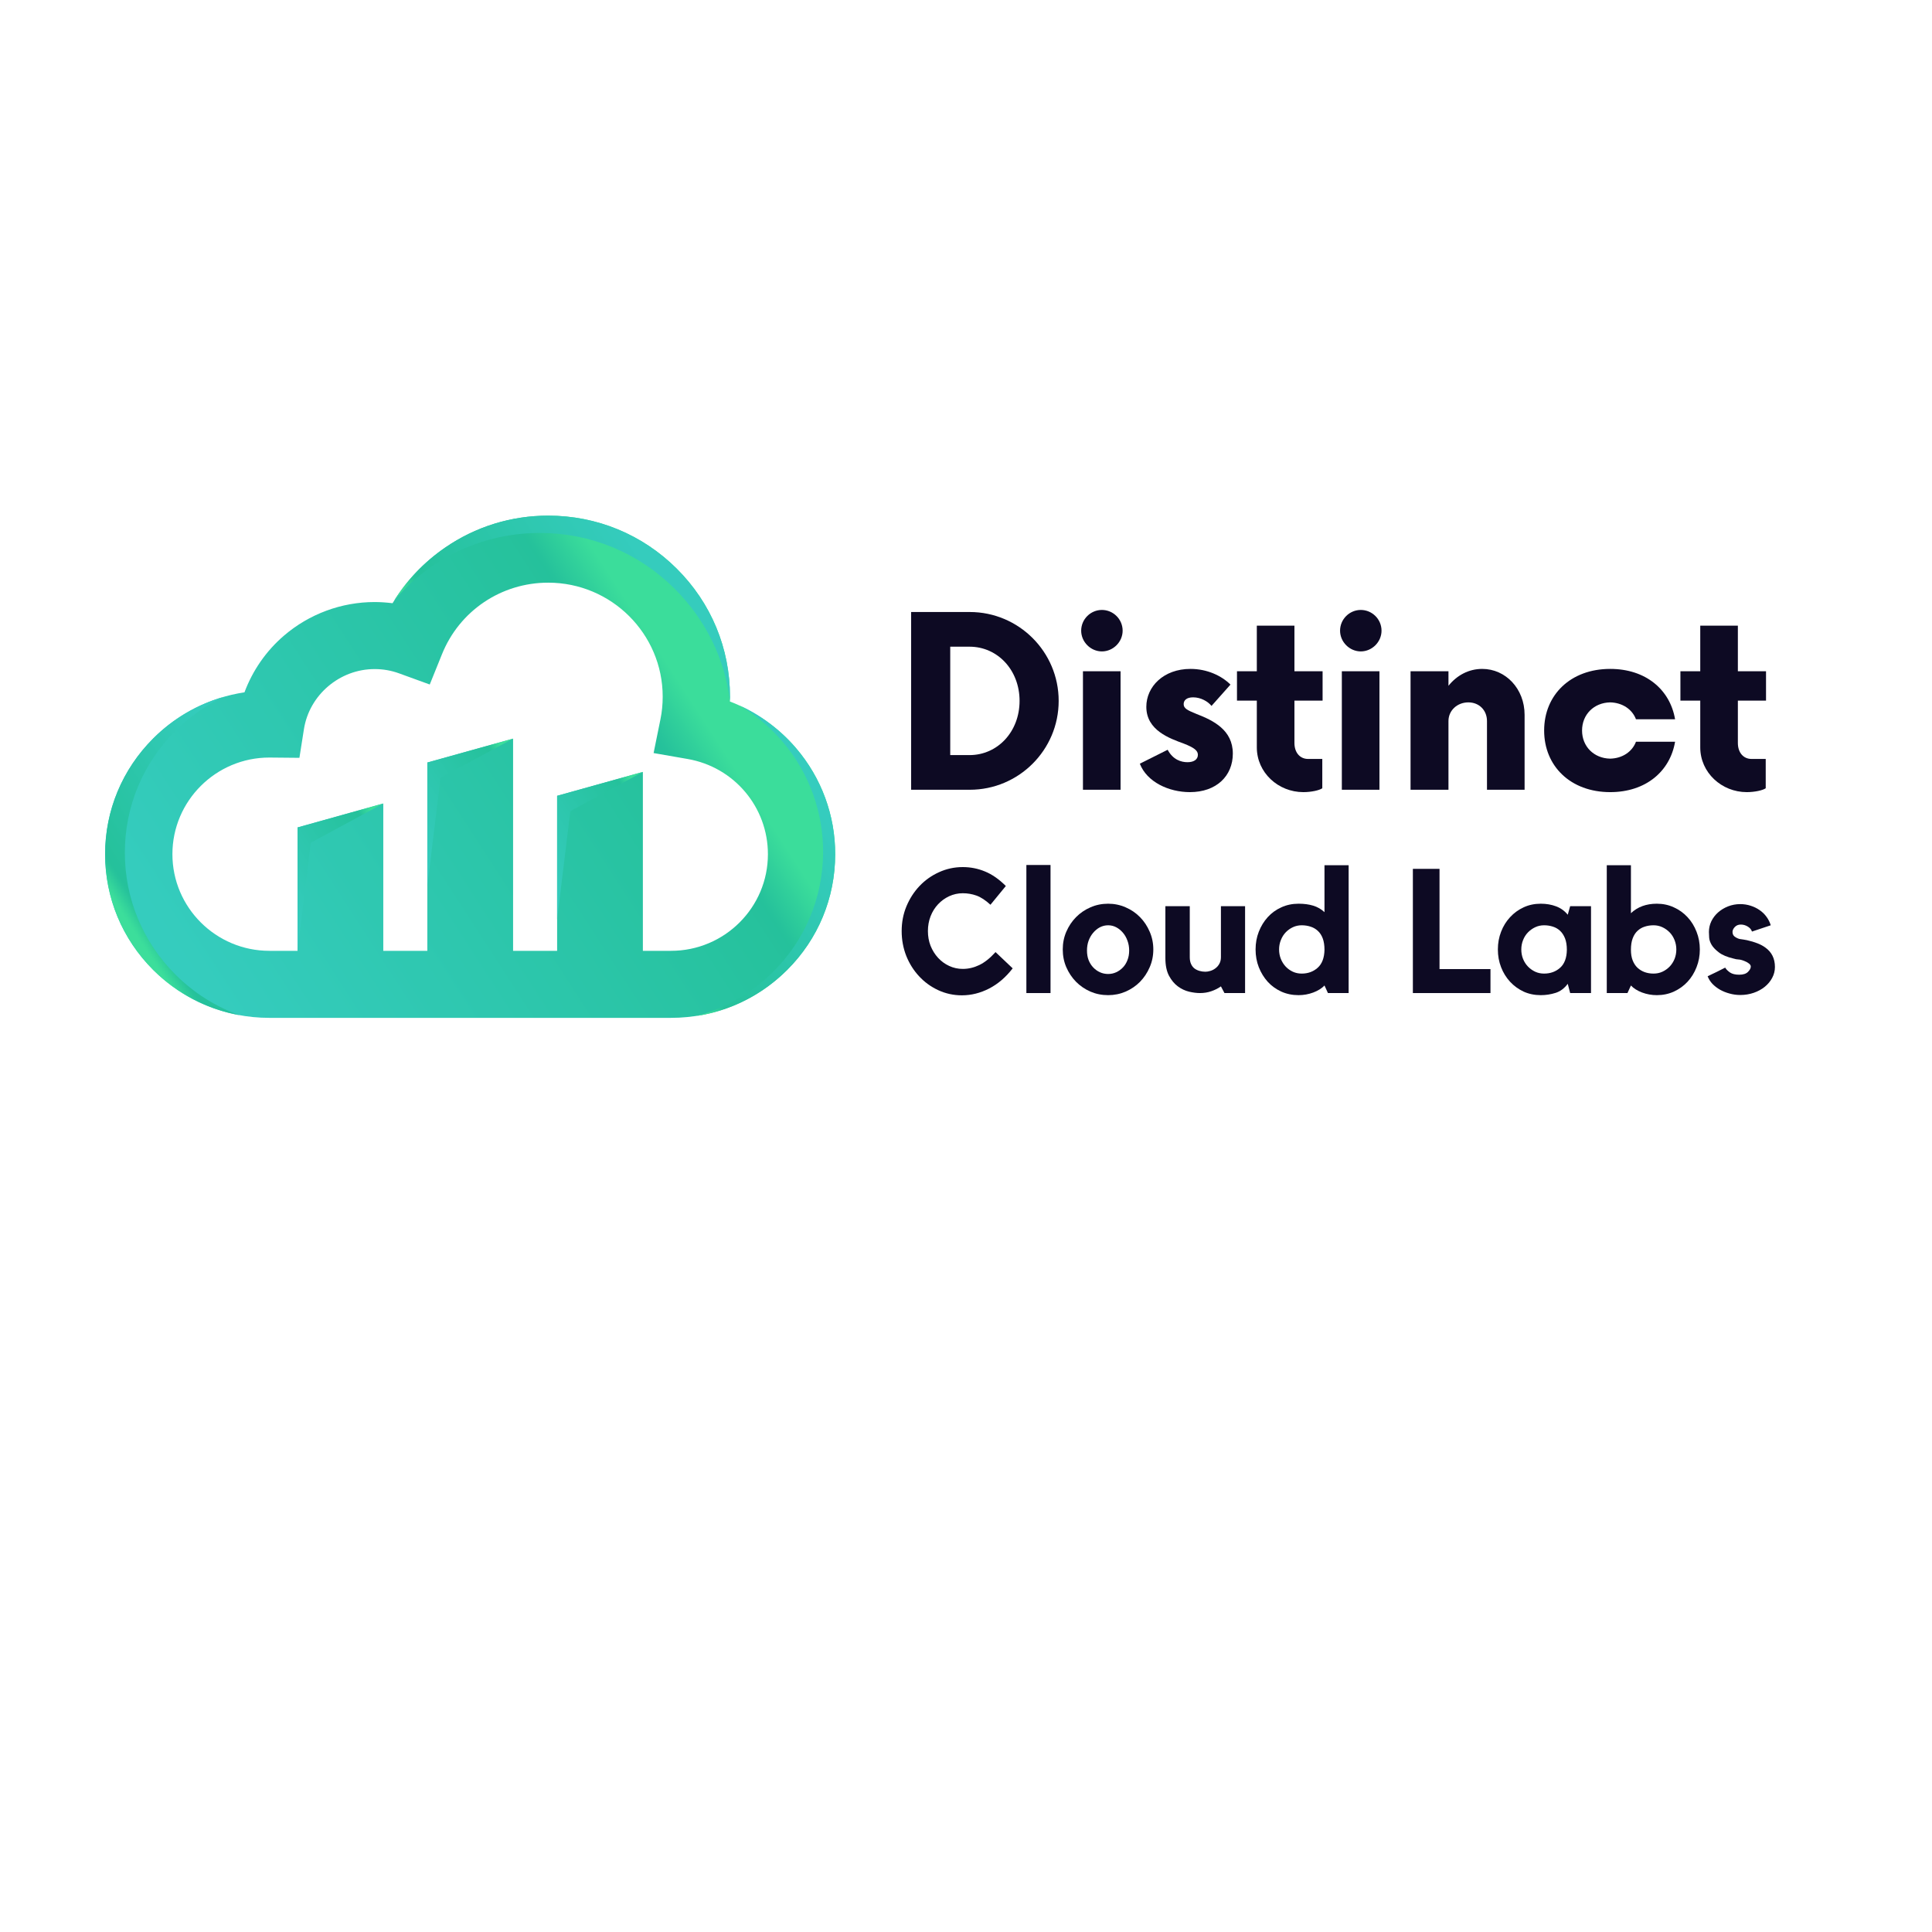 <?xml version="1.0" encoding="UTF-8"?><svg xmlns="http://www.w3.org/2000/svg" xmlns:xlink="http://www.w3.org/1999/xlink" contentScriptType="text/ecmascript" width="375pt" zoomAndPan="magnify" contentStyleType="text/css" viewBox="0 0 375 375" height="375pt" preserveAspectRatio="xMidYMid meet" version="1.2"><defs><g/><clipPath xml:id="clip1" id="clip1"><path d="M 20.391 100.086 L 162.141 100.086 L 162.141 197.586 L 20.391 197.586 Z M 20.391 100.086 "/></clipPath><clipPath xml:id="clip2" id="clip2"><path d="M 154.539 145.246 C 151.062 141.172 146.621 138.055 141.672 136.156 C 141.672 135.84 141.688 135.547 141.688 135.23 C 141.688 125.844 138.02 117.012 131.355 110.379 C 124.695 103.742 115.848 100.086 106.406 100.086 C 99.223 100.086 92.297 102.227 86.406 106.285 C 82.227 109.16 78.766 112.832 76.195 117.082 C 75.059 116.945 73.887 116.855 72.734 116.855 C 66.266 116.855 60.023 119.172 55.125 123.371 C 51.648 126.348 49.023 130.164 47.453 134.379 C 40.773 135.387 34.617 138.473 29.758 143.312 C 23.727 149.34 20.402 157.316 20.402 165.797 C 20.402 174.281 23.727 182.258 29.742 188.266 C 35.773 194.273 43.781 197.566 52.293 197.566 L 130.219 197.566 C 138.734 197.566 146.742 194.258 152.773 188.266 C 158.805 182.258 162.109 174.281 162.109 165.797 C 162.129 158.273 159.434 150.977 154.539 145.246 Z M 130.238 184.555 L 124.781 184.555 L 124.781 149.828 L 108.137 154.477 L 108.137 184.555 L 99.59 184.555 L 99.59 143.367 L 82.945 148.016 L 82.945 184.555 L 74.395 184.555 L 74.395 155.957 L 57.75 160.609 L 57.75 184.555 L 52.293 184.555 C 41.91 184.555 33.465 176.145 33.465 165.797 C 33.465 155.453 41.91 147.039 52.277 147.039 L 58.117 147.094 L 58.992 141.535 C 60.039 134.883 65.934 129.867 72.715 129.867 C 74.359 129.867 75.949 130.145 77.473 130.703 L 83.414 132.863 L 85.777 127.012 C 89.168 118.562 97.281 113.094 106.406 113.094 C 118.664 113.094 128.629 123.023 128.629 135.23 C 128.629 136.711 128.488 138.191 128.191 139.621 L 126.863 146.168 L 133.473 147.32 C 142.492 148.887 149.051 156.656 149.051 165.797 C 149.066 176.145 140.621 184.555 130.238 184.555 Z M 130.238 184.555 "/></clipPath><linearGradient x1="31.67" gradientTransform="matrix(0.175,0,0,0.174,20.404,100.084)" xmlns:xlink="http://www.w3.org/1999/xlink" y1="608.894" x2="859.499" gradientUnits="userSpaceOnUse" y2="75.957" xlink:type="simple" xlink:actuate="onLoad" id="linear0" xlink:show="other" xml:id="linear0"><stop style="stop-color:rgb(20.799%,79.999%,74.5%);stop-opacity:1;" offset="0"/><stop style="stop-color:rgb(20.799%,79.999%,74.5%);stop-opacity:1;" offset="0.062"/><stop style="stop-color:rgb(20.799%,79.999%,74.5%);stop-opacity:1;" offset="0.094"/><stop style="stop-color:rgb(20.758%,79.97%,74.409%);stop-opacity:1;" offset="0.109"/><stop style="stop-color:rgb(20.633%,79.886%,74.138%);stop-opacity:1;" offset="0.125"/><stop style="stop-color:rgb(20.467%,79.773%,73.776%);stop-opacity:1;" offset="0.141"/><stop style="stop-color:rgb(20.3%,79.659%,73.415%);stop-opacity:1;" offset="0.156"/><stop style="stop-color:rgb(20.134%,79.546%,73.055%);stop-opacity:1;" offset="0.172"/><stop style="stop-color:rgb(19.968%,79.433%,72.693%);stop-opacity:1;" offset="0.188"/><stop style="stop-color:rgb(19.801%,79.318%,72.331%);stop-opacity:1;" offset="0.203"/><stop style="stop-color:rgb(19.637%,79.205%,71.97%);stop-opacity:1;" offset="0.219"/><stop style="stop-color:rgb(19.47%,79.092%,71.609%);stop-opacity:1;" offset="0.234"/><stop style="stop-color:rgb(19.304%,78.978%,71.248%);stop-opacity:1;" offset="0.25"/><stop style="stop-color:rgb(19.138%,78.865%,70.886%);stop-opacity:1;" offset="0.266"/><stop style="stop-color:rgb(18.971%,78.752%,70.525%);stop-opacity:1;" offset="0.281"/><stop style="stop-color:rgb(18.805%,78.638%,70.163%);stop-opacity:1;" offset="0.297"/><stop style="stop-color:rgb(18.639%,78.525%,69.803%);stop-opacity:1;" offset="0.308"/><stop style="stop-color:rgb(18.556%,78.468%,69.623%);stop-opacity:1;" offset="0.312"/><stop style="stop-color:rgb(18.472%,78.412%,69.441%);stop-opacity:1;" offset="0.328"/><stop style="stop-color:rgb(18.306%,78.299%,69.08%);stop-opacity:1;" offset="0.344"/><stop style="stop-color:rgb(18.141%,78.185%,68.718%);stop-opacity:1;" offset="0.359"/><stop style="stop-color:rgb(17.975%,78.072%,68.358%);stop-opacity:1;" offset="0.375"/><stop style="stop-color:rgb(17.809%,77.959%,67.996%);stop-opacity:1;" offset="0.391"/><stop style="stop-color:rgb(17.642%,77.844%,67.635%);stop-opacity:1;" offset="0.406"/><stop style="stop-color:rgb(17.476%,77.731%,67.273%);stop-opacity:1;" offset="0.422"/><stop style="stop-color:rgb(17.31%,77.618%,66.913%);stop-opacity:1;" offset="0.438"/><stop style="stop-color:rgb(17.143%,77.504%,66.551%);stop-opacity:1;" offset="0.453"/><stop style="stop-color:rgb(16.977%,77.391%,66.19%);stop-opacity:1;" offset="0.469"/><stop style="stop-color:rgb(16.812%,77.278%,65.828%);stop-opacity:1;" offset="0.484"/><stop style="stop-color:rgb(16.646%,77.164%,65.468%);stop-opacity:1;" offset="0.5"/><stop style="stop-color:rgb(16.479%,77.051%,65.106%);stop-opacity:1;" offset="0.516"/><stop style="stop-color:rgb(16.313%,76.938%,64.745%);stop-opacity:1;" offset="0.531"/><stop style="stop-color:rgb(16.147%,76.823%,64.383%);stop-opacity:1;" offset="0.547"/><stop style="stop-color:rgb(15.981%,76.711%,64.021%);stop-opacity:1;" offset="0.562"/><stop style="stop-color:rgb(15.814%,76.598%,63.661%);stop-opacity:1;" offset="0.578"/><stop style="stop-color:rgb(15.648%,76.485%,63.3%);stop-opacity:1;" offset="0.594"/><stop style="stop-color:rgb(15.483%,76.37%,62.938%);stop-opacity:1;" offset="0.609"/><stop style="stop-color:rgb(15.317%,76.257%,62.576%);stop-opacity:1;" offset="0.625"/><stop style="stop-color:rgb(15.15%,76.144%,62.216%);stop-opacity:1;" offset="0.641"/><stop style="stop-color:rgb(14.984%,76.03%,61.855%);stop-opacity:1;" offset="0.656"/><stop style="stop-color:rgb(14.818%,75.917%,61.493%);stop-opacity:1;" offset="0.672"/><stop style="stop-color:rgb(14.651%,75.804%,61.131%);stop-opacity:1;" offset="0.688"/><stop style="stop-color:rgb(14.629%,75.842%,60.875%);stop-opacity:1;" offset="0.692"/><stop style="stop-color:rgb(14.688%,75.938%,60.799%);stop-opacity:1;" offset="0.695"/><stop style="stop-color:rgb(15.295%,76.707%,60.799%);stop-opacity:1;" offset="0.699"/><stop style="stop-color:rgb(15.903%,77.477%,60.799%);stop-opacity:1;" offset="0.703"/><stop style="stop-color:rgb(16.51%,78.246%,60.799%);stop-opacity:1;" offset="0.707"/><stop style="stop-color:rgb(17.117%,79.016%,60.799%);stop-opacity:1;" offset="0.711"/><stop style="stop-color:rgb(17.725%,79.785%,60.799%);stop-opacity:1;" offset="0.715"/><stop style="stop-color:rgb(18.332%,80.554%,60.799%);stop-opacity:1;" offset="0.719"/><stop style="stop-color:rgb(18.939%,81.323%,60.799%);stop-opacity:1;" offset="0.723"/><stop style="stop-color:rgb(19.547%,82.092%,60.799%);stop-opacity:1;" offset="0.727"/><stop style="stop-color:rgb(20.154%,82.861%,60.799%);stop-opacity:1;" offset="0.73"/><stop style="stop-color:rgb(20.761%,83.632%,60.799%);stop-opacity:1;" offset="0.734"/><stop style="stop-color:rgb(21.368%,84.401%,60.799%);stop-opacity:1;" offset="0.738"/><stop style="stop-color:rgb(21.976%,85.17%,60.799%);stop-opacity:1;" offset="0.742"/><stop style="stop-color:rgb(22.583%,85.939%,60.799%);stop-opacity:1;" offset="0.746"/><stop style="stop-color:rgb(23.19%,86.708%,60.799%);stop-opacity:1;" offset="0.75"/><stop style="stop-color:rgb(23.344%,86.903%,60.799%);stop-opacity:1;" offset="1"/></linearGradient><clipPath xml:id="clip3" id="clip3"><path d="M 135 136 L 162.141 136 L 162.141 197.586 L 135 197.586 Z M 135 136 "/></clipPath><clipPath xml:id="clip4" id="clip4"><path d="M 154.539 145.246 C 151.531 141.711 147.793 138.906 143.629 136.973 C 147.25 139.133 150.449 141.973 153.035 145.367 C 157.773 151.586 160.152 159.32 159.715 167.121 C 159.227 175.918 155.328 184 148.734 189.887 C 144.785 193.422 140.133 195.895 135.133 197.219 C 141.793 196.207 147.93 193.125 152.773 188.285 C 158.805 182.273 162.109 174.297 162.109 165.816 C 162.129 158.273 159.434 150.977 154.539 145.246 Z M 154.539 145.246 "/></clipPath><linearGradient x1="588.843" gradientTransform="matrix(0.175,0,0,0.174,20.404,100.084)" xmlns:xlink="http://www.w3.org/1999/xlink" y1="453.073" x2="855.436" gradientUnits="userSpaceOnUse" y2="281.446" xlink:type="simple" xlink:actuate="onLoad" id="linear1" xlink:show="other" xml:id="linear1"><stop style="stop-color:rgb(23.499%,87.099%,60.799%);stop-opacity:1;" offset="0"/><stop style="stop-color:rgb(23.499%,87.099%,60.799%);stop-opacity:1;" offset="0.031"/><stop style="stop-color:rgb(23.096%,86.588%,60.799%);stop-opacity:1;" offset="0.035"/><stop style="stop-color:rgb(22.693%,86.078%,60.799%);stop-opacity:1;" offset="0.039"/><stop style="stop-color:rgb(22.128%,85.362%,60.799%);stop-opacity:1;" offset="0.043"/><stop style="stop-color:rgb(21.564%,84.648%,60.799%);stop-opacity:1;" offset="0.047"/><stop style="stop-color:rgb(20.999%,83.932%,60.799%);stop-opacity:1;" offset="0.051"/><stop style="stop-color:rgb(20.436%,83.218%,60.799%);stop-opacity:1;" offset="0.055"/><stop style="stop-color:rgb(19.872%,82.503%,60.799%);stop-opacity:1;" offset="0.059"/><stop style="stop-color:rgb(19.307%,81.789%,60.799%);stop-opacity:1;" offset="0.062"/><stop style="stop-color:rgb(18.742%,81.073%,60.799%);stop-opacity:1;" offset="0.066"/><stop style="stop-color:rgb(18.178%,80.359%,60.799%);stop-opacity:1;" offset="0.07"/><stop style="stop-color:rgb(17.613%,79.645%,60.799%);stop-opacity:1;" offset="0.074"/><stop style="stop-color:rgb(17.05%,78.931%,60.799%);stop-opacity:1;" offset="0.078"/><stop style="stop-color:rgb(16.486%,78.215%,60.799%);stop-opacity:1;" offset="0.082"/><stop style="stop-color:rgb(15.921%,77.501%,60.799%);stop-opacity:1;" offset="0.086"/><stop style="stop-color:rgb(15.356%,76.785%,60.799%);stop-opacity:1;" offset="0.09"/><stop style="stop-color:rgb(14.793%,76.071%,60.799%);stop-opacity:1;" offset="0.094"/><stop style="stop-color:rgb(14.713%,75.931%,60.945%);stop-opacity:1;" offset="0.109"/><stop style="stop-color:rgb(14.709%,75.842%,61.259%);stop-opacity:1;" offset="0.125"/><stop style="stop-color:rgb(14.865%,75.948%,61.595%);stop-opacity:1;" offset="0.141"/><stop style="stop-color:rgb(15.019%,76.053%,61.931%);stop-opacity:1;" offset="0.156"/><stop style="stop-color:rgb(15.173%,76.158%,62.267%);stop-opacity:1;" offset="0.172"/><stop style="stop-color:rgb(15.327%,76.265%,62.602%);stop-opacity:1;" offset="0.188"/><stop style="stop-color:rgb(15.482%,76.37%,62.938%);stop-opacity:1;" offset="0.203"/><stop style="stop-color:rgb(15.636%,76.476%,63.272%);stop-opacity:1;" offset="0.219"/><stop style="stop-color:rgb(15.79%,76.581%,63.608%);stop-opacity:1;" offset="0.234"/><stop style="stop-color:rgb(15.945%,76.686%,63.943%);stop-opacity:1;" offset="0.25"/><stop style="stop-color:rgb(16.1%,76.791%,64.279%);stop-opacity:1;" offset="0.266"/><stop style="stop-color:rgb(16.254%,76.897%,64.615%);stop-opacity:1;" offset="0.281"/><stop style="stop-color:rgb(16.408%,77.002%,64.951%);stop-opacity:1;" offset="0.297"/><stop style="stop-color:rgb(16.562%,77.107%,65.286%);stop-opacity:1;" offset="0.312"/><stop style="stop-color:rgb(16.716%,77.213%,65.622%);stop-opacity:1;" offset="0.328"/><stop style="stop-color:rgb(16.87%,77.318%,65.958%);stop-opacity:1;" offset="0.344"/><stop style="stop-color:rgb(17.026%,77.423%,66.293%);stop-opacity:1;" offset="0.359"/><stop style="stop-color:rgb(17.18%,77.528%,66.629%);stop-opacity:1;" offset="0.375"/><stop style="stop-color:rgb(17.334%,77.634%,66.965%);stop-opacity:1;" offset="0.391"/><stop style="stop-color:rgb(17.488%,77.739%,67.3%);stop-opacity:1;" offset="0.406"/><stop style="stop-color:rgb(17.642%,77.844%,67.636%);stop-opacity:1;" offset="0.409"/><stop style="stop-color:rgb(17.72%,77.898%,67.804%);stop-opacity:1;" offset="0.422"/><stop style="stop-color:rgb(17.796%,77.95%,67.972%);stop-opacity:1;" offset="0.438"/><stop style="stop-color:rgb(17.952%,78.055%,68.307%);stop-opacity:1;" offset="0.453"/><stop style="stop-color:rgb(18.106%,78.16%,68.643%);stop-opacity:1;" offset="0.469"/><stop style="stop-color:rgb(18.26%,78.265%,68.979%);stop-opacity:1;" offset="0.484"/><stop style="stop-color:rgb(18.414%,78.371%,69.315%);stop-opacity:1;" offset="0.5"/><stop style="stop-color:rgb(18.568%,78.476%,69.65%);stop-opacity:1;" offset="0.516"/><stop style="stop-color:rgb(18.723%,78.581%,69.986%);stop-opacity:1;" offset="0.531"/><stop style="stop-color:rgb(18.877%,78.687%,70.322%);stop-opacity:1;" offset="0.547"/><stop style="stop-color:rgb(19.032%,78.792%,70.657%);stop-opacity:1;" offset="0.562"/><stop style="stop-color:rgb(19.186%,78.899%,70.993%);stop-opacity:1;" offset="0.578"/><stop style="stop-color:rgb(19.341%,79.004%,71.329%);stop-opacity:1;" offset="0.591"/><stop style="stop-color:rgb(19.418%,79.057%,71.497%);stop-opacity:1;" offset="0.594"/><stop style="stop-color:rgb(19.495%,79.109%,71.664%);stop-opacity:1;" offset="0.609"/><stop style="stop-color:rgb(19.649%,79.214%,72%);stop-opacity:1;" offset="0.625"/><stop style="stop-color:rgb(19.803%,79.32%,72.336%);stop-opacity:1;" offset="0.641"/><stop style="stop-color:rgb(19.958%,79.425%,72.672%);stop-opacity:1;" offset="0.656"/><stop style="stop-color:rgb(20.113%,79.53%,73.007%);stop-opacity:1;" offset="0.672"/><stop style="stop-color:rgb(20.267%,79.636%,73.341%);stop-opacity:1;" offset="0.688"/><stop style="stop-color:rgb(20.421%,79.741%,73.677%);stop-opacity:1;" offset="0.703"/><stop style="stop-color:rgb(20.575%,79.846%,74.013%);stop-opacity:1;" offset="0.719"/><stop style="stop-color:rgb(20.726%,79.948%,74.339%);stop-opacity:1;" offset="0.75"/><stop style="stop-color:rgb(20.799%,79.999%,74.5%);stop-opacity:1;" offset="1"/></linearGradient><clipPath xml:id="clip5" id="clip5"><path d="M 20.391 135 L 47 135 L 47 197.586 L 20.391 197.586 Z M 20.391 135 "/></clipPath><clipPath xml:id="clip6" id="clip6"><path d="M 34.094 189.207 C 27.746 182.867 24.234 174.453 24.234 165.52 C 24.234 156.566 27.73 148.156 34.078 141.832 C 36.805 139.117 39.914 136.922 43.289 135.301 C 38.219 136.781 33.57 139.5 29.742 143.332 C 23.727 149.34 20.402 157.316 20.402 165.797 C 20.402 174.281 23.727 182.258 29.742 188.266 C 34.375 192.883 40.18 195.895 46.473 197.043 C 41.875 195.406 37.66 192.742 34.094 189.207 Z M 34.094 189.207 "/></clipPath><linearGradient x1="-41.622" gradientTransform="matrix(0.175,0,0,0.174,20.404,100.084)" xmlns:xlink="http://www.w3.org/1999/xlink" y1="492.047" x2="225.138" gradientUnits="userSpaceOnUse" y2="320.312" xlink:type="simple" xlink:actuate="onLoad" id="linear2" xlink:show="other" xml:id="linear2"><stop style="stop-color:rgb(23.499%,87.099%,60.799%);stop-opacity:1;" offset="0"/><stop style="stop-color:rgb(23.499%,87.099%,60.799%);stop-opacity:1;" offset="0.125"/><stop style="stop-color:rgb(23.499%,87.099%,60.799%);stop-opacity:1;" offset="0.188"/><stop style="stop-color:rgb(23.499%,87.099%,60.799%);stop-opacity:1;" offset="0.219"/><stop style="stop-color:rgb(23.499%,87.099%,60.799%);stop-opacity:1;" offset="0.234"/><stop style="stop-color:rgb(23.499%,87.099%,60.799%);stop-opacity:1;" offset="0.242"/><stop style="stop-color:rgb(23.073%,86.559%,60.799%);stop-opacity:1;" offset="0.246"/><stop style="stop-color:rgb(22.647%,86.02%,60.799%);stop-opacity:1;" offset="0.25"/><stop style="stop-color:rgb(22.028%,85.236%,60.799%);stop-opacity:1;" offset="0.254"/><stop style="stop-color:rgb(21.41%,84.453%,60.799%);stop-opacity:1;" offset="0.258"/><stop style="stop-color:rgb(20.79%,83.669%,60.799%);stop-opacity:1;" offset="0.262"/><stop style="stop-color:rgb(20.172%,82.884%,60.799%);stop-opacity:1;" offset="0.266"/><stop style="stop-color:rgb(19.553%,82.1%,60.799%);stop-opacity:1;" offset="0.27"/><stop style="stop-color:rgb(18.935%,81.317%,60.799%);stop-opacity:1;" offset="0.273"/><stop style="stop-color:rgb(18.315%,80.533%,60.799%);stop-opacity:1;" offset="0.277"/><stop style="stop-color:rgb(17.697%,79.75%,60.799%);stop-opacity:1;" offset="0.281"/><stop style="stop-color:rgb(17.078%,78.966%,60.799%);stop-opacity:1;" offset="0.285"/><stop style="stop-color:rgb(16.46%,78.183%,60.799%);stop-opacity:1;" offset="0.289"/><stop style="stop-color:rgb(15.842%,77.399%,60.799%);stop-opacity:1;" offset="0.293"/><stop style="stop-color:rgb(15.224%,76.616%,60.799%);stop-opacity:1;" offset="0.297"/><stop style="stop-color:rgb(14.879%,76.169%,60.837%);stop-opacity:1;" offset="0.301"/><stop style="stop-color:rgb(14.534%,75.723%,60.875%);stop-opacity:1;" offset="0.305"/><stop style="stop-color:rgb(14.577%,75.752%,60.966%);stop-opacity:1;" offset="0.312"/><stop style="stop-color:rgb(14.703%,75.839%,61.243%);stop-opacity:1;" offset="0.328"/><stop style="stop-color:rgb(14.873%,75.954%,61.61%);stop-opacity:1;" offset="0.344"/><stop style="stop-color:rgb(15.041%,76.07%,61.98%);stop-opacity:1;" offset="0.359"/><stop style="stop-color:rgb(15.21%,76.186%,62.347%);stop-opacity:1;" offset="0.375"/><stop style="stop-color:rgb(15.379%,76.3%,62.715%);stop-opacity:1;" offset="0.391"/><stop style="stop-color:rgb(15.549%,76.416%,63.083%);stop-opacity:1;" offset="0.395"/><stop style="stop-color:rgb(15.634%,76.474%,63.268%);stop-opacity:1;" offset="0.406"/><stop style="stop-color:rgb(15.718%,76.532%,63.451%);stop-opacity:1;" offset="0.422"/><stop style="stop-color:rgb(15.887%,76.646%,63.818%);stop-opacity:1;" offset="0.438"/><stop style="stop-color:rgb(16.057%,76.762%,64.188%);stop-opacity:1;" offset="0.453"/><stop style="stop-color:rgb(16.226%,76.878%,64.555%);stop-opacity:1;" offset="0.469"/><stop style="stop-color:rgb(16.396%,76.993%,64.923%);stop-opacity:1;" offset="0.484"/><stop style="stop-color:rgb(16.565%,77.109%,65.291%);stop-opacity:1;" offset="0.5"/><stop style="stop-color:rgb(16.734%,77.225%,65.659%);stop-opacity:1;" offset="0.516"/><stop style="stop-color:rgb(16.902%,77.341%,66.026%);stop-opacity:1;" offset="0.531"/><stop style="stop-color:rgb(17.072%,77.455%,66.396%);stop-opacity:1;" offset="0.547"/><stop style="stop-color:rgb(17.241%,77.571%,66.763%);stop-opacity:1;" offset="0.562"/><stop style="stop-color:rgb(17.41%,77.687%,67.131%);stop-opacity:1;" offset="0.578"/><stop style="stop-color:rgb(17.58%,77.802%,67.499%);stop-opacity:1;" offset="0.594"/><stop style="stop-color:rgb(17.749%,77.917%,67.867%);stop-opacity:1;" offset="0.605"/><stop style="stop-color:rgb(17.834%,77.975%,68.051%);stop-opacity:1;" offset="0.609"/><stop style="stop-color:rgb(17.918%,78.033%,68.234%);stop-opacity:1;" offset="0.625"/><stop style="stop-color:rgb(18.088%,78.148%,68.604%);stop-opacity:1;" offset="0.641"/><stop style="stop-color:rgb(18.257%,78.264%,68.971%);stop-opacity:1;" offset="0.656"/><stop style="stop-color:rgb(18.427%,78.38%,69.339%);stop-opacity:1;" offset="0.672"/><stop style="stop-color:rgb(18.594%,78.496%,69.707%);stop-opacity:1;" offset="0.688"/><stop style="stop-color:rgb(18.764%,78.61%,70.074%);stop-opacity:1;" offset="0.703"/><stop style="stop-color:rgb(18.933%,78.726%,70.442%);stop-opacity:1;" offset="0.719"/><stop style="stop-color:rgb(19.102%,78.842%,70.811%);stop-opacity:1;" offset="0.734"/><stop style="stop-color:rgb(19.272%,78.957%,71.179%);stop-opacity:1;" offset="0.75"/><stop style="stop-color:rgb(19.441%,79.073%,71.547%);stop-opacity:1;" offset="0.766"/><stop style="stop-color:rgb(19.611%,79.189%,71.915%);stop-opacity:1;" offset="0.781"/><stop style="stop-color:rgb(19.78%,79.303%,72.282%);stop-opacity:1;" offset="0.797"/><stop style="stop-color:rgb(19.949%,79.419%,72.65%);stop-opacity:1;" offset="0.812"/><stop style="stop-color:rgb(20.119%,79.535%,73.019%);stop-opacity:1;" offset="0.828"/><stop style="stop-color:rgb(20.287%,79.649%,73.387%);stop-opacity:1;" offset="0.844"/><stop style="stop-color:rgb(20.456%,79.765%,73.755%);stop-opacity:1;" offset="0.859"/><stop style="stop-color:rgb(20.625%,79.881%,74.123%);stop-opacity:1;" offset="0.875"/><stop style="stop-color:rgb(20.755%,79.968%,74.403%);stop-opacity:1;" offset="1"/></linearGradient><clipPath xml:id="clip7" id="clip7"><path d="M 76 100.086 L 142 100.086 L 142 137 L 76 137 Z M 76 100.086 "/></clipPath><clipPath xml:id="clip8" id="clip8"><path d="M 131.355 110.379 C 124.695 103.742 115.848 100.086 106.406 100.086 C 99.223 100.086 92.297 102.227 86.406 106.285 C 82.418 109.02 79.078 112.504 76.543 116.508 C 78.66 114.02 81.109 111.805 83.836 109.926 C 90.008 105.676 97.262 103.445 104.781 103.445 C 114.641 103.445 123.926 107.277 130.902 114.227 C 136.883 120.184 140.711 127.828 141.672 136.086 C 141.672 135.805 141.688 135.527 141.688 135.25 C 141.707 125.844 138.035 117.012 131.355 110.379 Z M 131.355 110.379 "/></clipPath><linearGradient x1="344.956" gradientTransform="matrix(0.175,0,0,0.174,20.404,100.084)" xmlns:xlink="http://www.w3.org/1999/xlink" y1="243.757" x2="702.529" gradientUnits="userSpaceOnUse" y2="13.559" xlink:type="simple" xlink:actuate="onLoad" id="linear3" xlink:show="other" xml:id="linear3"><stop style="stop-color:rgb(23.499%,87.099%,60.799%);stop-opacity:1;" offset="0"/><stop style="stop-color:rgb(23.499%,87.099%,60.799%);stop-opacity:1;" offset="0.125"/><stop style="stop-color:rgb(23.499%,87.099%,60.799%);stop-opacity:1;" offset="0.156"/><stop style="stop-color:rgb(23.413%,86.992%,60.799%);stop-opacity:1;" offset="0.172"/><stop style="stop-color:rgb(22.653%,86.029%,60.799%);stop-opacity:1;" offset="0.176"/><stop style="stop-color:rgb(21.979%,85.173%,60.799%);stop-opacity:1;" offset="0.18"/><stop style="stop-color:rgb(21.303%,84.317%,60.799%);stop-opacity:1;" offset="0.184"/><stop style="stop-color:rgb(20.628%,83.463%,60.799%);stop-opacity:1;" offset="0.188"/><stop style="stop-color:rgb(19.952%,82.607%,60.799%);stop-opacity:1;" offset="0.191"/><stop style="stop-color:rgb(19.278%,81.752%,60.799%);stop-opacity:1;" offset="0.195"/><stop style="stop-color:rgb(18.602%,80.896%,60.799%);stop-opacity:1;" offset="0.199"/><stop style="stop-color:rgb(17.926%,80.04%,60.799%);stop-opacity:1;" offset="0.203"/><stop style="stop-color:rgb(17.25%,79.184%,60.799%);stop-opacity:1;" offset="0.207"/><stop style="stop-color:rgb(16.576%,78.329%,60.799%);stop-opacity:1;" offset="0.211"/><stop style="stop-color:rgb(15.9%,77.473%,60.799%);stop-opacity:1;" offset="0.215"/><stop style="stop-color:rgb(15.225%,76.619%,60.799%);stop-opacity:1;" offset="0.219"/><stop style="stop-color:rgb(14.883%,76.173%,60.844%);stop-opacity:1;" offset="0.223"/><stop style="stop-color:rgb(14.542%,75.728%,60.892%);stop-opacity:1;" offset="0.227"/><stop style="stop-color:rgb(14.587%,75.76%,60.992%);stop-opacity:1;" offset="0.234"/><stop style="stop-color:rgb(14.68%,75.822%,61.194%);stop-opacity:1;" offset="0.242"/><stop style="stop-color:rgb(14.772%,75.885%,61.394%);stop-opacity:1;" offset="0.25"/><stop style="stop-color:rgb(14.865%,75.949%,61.595%);stop-opacity:1;" offset="0.258"/><stop style="stop-color:rgb(14.957%,76.012%,61.797%);stop-opacity:1;" offset="0.263"/><stop style="stop-color:rgb(15.004%,76.044%,61.897%);stop-opacity:1;" offset="0.266"/><stop style="stop-color:rgb(15.05%,76.074%,61.996%);stop-opacity:1;" offset="0.273"/><stop style="stop-color:rgb(15.141%,76.138%,62.198%);stop-opacity:1;" offset="0.281"/><stop style="stop-color:rgb(15.234%,76.201%,62.399%);stop-opacity:1;" offset="0.289"/><stop style="stop-color:rgb(15.327%,76.263%,62.599%);stop-opacity:1;" offset="0.297"/><stop style="stop-color:rgb(15.419%,76.328%,62.801%);stop-opacity:1;" offset="0.305"/><stop style="stop-color:rgb(15.512%,76.39%,63%);stop-opacity:1;" offset="0.312"/><stop style="stop-color:rgb(15.604%,76.453%,63.202%);stop-opacity:1;" offset="0.32"/><stop style="stop-color:rgb(15.697%,76.517%,63.403%);stop-opacity:1;" offset="0.328"/><stop style="stop-color:rgb(15.788%,76.579%,63.603%);stop-opacity:1;" offset="0.336"/><stop style="stop-color:rgb(15.881%,76.642%,63.805%);stop-opacity:1;" offset="0.344"/><stop style="stop-color:rgb(15.973%,76.706%,64.006%);stop-opacity:1;" offset="0.352"/><stop style="stop-color:rgb(16.066%,76.768%,64.206%);stop-opacity:1;" offset="0.359"/><stop style="stop-color:rgb(16.158%,76.831%,64.407%);stop-opacity:1;" offset="0.367"/><stop style="stop-color:rgb(16.251%,76.894%,64.609%);stop-opacity:1;" offset="0.375"/><stop style="stop-color:rgb(16.342%,76.958%,64.809%);stop-opacity:1;" offset="0.383"/><stop style="stop-color:rgb(16.435%,77.02%,65.01%);stop-opacity:1;" offset="0.391"/><stop style="stop-color:rgb(16.528%,77.083%,65.211%);stop-opacity:1;" offset="0.398"/><stop style="stop-color:rgb(16.62%,77.147%,65.411%);stop-opacity:1;" offset="0.406"/><stop style="stop-color:rgb(16.713%,77.209%,65.613%);stop-opacity:1;" offset="0.414"/><stop style="stop-color:rgb(16.805%,77.272%,65.814%);stop-opacity:1;" offset="0.422"/><stop style="stop-color:rgb(16.898%,77.336%,66.014%);stop-opacity:1;" offset="0.43"/><stop style="stop-color:rgb(16.989%,77.399%,66.216%);stop-opacity:1;" offset="0.438"/><stop style="stop-color:rgb(17.082%,77.461%,66.417%);stop-opacity:1;" offset="0.445"/><stop style="stop-color:rgb(17.174%,77.525%,66.617%);stop-opacity:1;" offset="0.453"/><stop style="stop-color:rgb(17.267%,77.588%,66.818%);stop-opacity:1;" offset="0.461"/><stop style="stop-color:rgb(17.358%,77.65%,67.018%);stop-opacity:1;" offset="0.469"/><stop style="stop-color:rgb(17.451%,77.715%,67.22%);stop-opacity:1;" offset="0.477"/><stop style="stop-color:rgb(17.545%,77.777%,67.421%);stop-opacity:1;" offset="0.484"/><stop style="stop-color:rgb(17.636%,77.84%,67.621%);stop-opacity:1;" offset="0.492"/><stop style="stop-color:rgb(17.729%,77.904%,67.822%);stop-opacity:1;" offset="0.5"/><stop style="stop-color:rgb(17.821%,77.966%,68.024%);stop-opacity:1;" offset="0.508"/><stop style="stop-color:rgb(17.914%,78.029%,68.224%);stop-opacity:1;" offset="0.516"/><stop style="stop-color:rgb(18.005%,78.093%,68.425%);stop-opacity:1;" offset="0.523"/><stop style="stop-color:rgb(18.098%,78.156%,68.626%);stop-opacity:1;" offset="0.531"/><stop style="stop-color:rgb(18.19%,78.218%,68.826%);stop-opacity:1;" offset="0.539"/><stop style="stop-color:rgb(18.283%,78.282%,69.028%);stop-opacity:1;" offset="0.547"/><stop style="stop-color:rgb(18.375%,78.345%,69.229%);stop-opacity:1;" offset="0.555"/><stop style="stop-color:rgb(18.468%,78.407%,69.429%);stop-opacity:1;" offset="0.562"/><stop style="stop-color:rgb(18.559%,78.471%,69.63%);stop-opacity:1;" offset="0.57"/><stop style="stop-color:rgb(18.652%,78.534%,69.832%);stop-opacity:1;" offset="0.578"/><stop style="stop-color:rgb(18.745%,78.596%,70.032%);stop-opacity:1;" offset="0.586"/><stop style="stop-color:rgb(18.837%,78.659%,70.233%);stop-opacity:1;" offset="0.594"/><stop style="stop-color:rgb(18.93%,78.723%,70.435%);stop-opacity:1;" offset="0.602"/><stop style="stop-color:rgb(19.022%,78.786%,70.634%);stop-opacity:1;" offset="0.609"/><stop style="stop-color:rgb(19.115%,78.848%,70.836%);stop-opacity:1;" offset="0.617"/><stop style="stop-color:rgb(19.206%,78.912%,71.037%);stop-opacity:1;" offset="0.625"/><stop style="stop-color:rgb(19.299%,78.975%,71.237%);stop-opacity:1;" offset="0.633"/><stop style="stop-color:rgb(19.391%,79.037%,71.439%);stop-opacity:1;" offset="0.641"/><stop style="stop-color:rgb(19.484%,79.102%,71.638%);stop-opacity:1;" offset="0.648"/><stop style="stop-color:rgb(19.576%,79.164%,71.84%);stop-opacity:1;" offset="0.656"/><stop style="stop-color:rgb(19.669%,79.227%,72.041%);stop-opacity:1;" offset="0.664"/><stop style="stop-color:rgb(19.76%,79.291%,72.241%);stop-opacity:1;" offset="0.672"/><stop style="stop-color:rgb(19.853%,79.353%,72.443%);stop-opacity:1;" offset="0.68"/><stop style="stop-color:rgb(19.946%,79.416%,72.644%);stop-opacity:1;" offset="0.688"/><stop style="stop-color:rgb(20.038%,79.48%,72.844%);stop-opacity:1;" offset="0.695"/><stop style="stop-color:rgb(20.131%,79.543%,73.045%);stop-opacity:1;" offset="0.703"/><stop style="stop-color:rgb(20.222%,79.605%,73.247%);stop-opacity:1;" offset="0.711"/><stop style="stop-color:rgb(20.316%,79.669%,73.447%);stop-opacity:1;" offset="0.719"/><stop style="stop-color:rgb(20.407%,79.732%,73.648%);stop-opacity:1;" offset="0.727"/><stop style="stop-color:rgb(20.5%,79.794%,73.849%);stop-opacity:1;" offset="0.734"/><stop style="stop-color:rgb(20.592%,79.858%,74.049%);stop-opacity:1;" offset="0.737"/><stop style="stop-color:rgb(20.639%,79.89%,74.15%);stop-opacity:1;" offset="0.742"/><stop style="stop-color:rgb(20.685%,79.921%,74.251%);stop-opacity:1;" offset="0.75"/><stop style="stop-color:rgb(20.764%,79.976%,74.425%);stop-opacity:1;" offset="1"/></linearGradient><clipPath xml:id="clip9" id="clip9"><path d="M 57 155 L 75 155 L 75 185 L 57 185 Z M 57 155 "/></clipPath><clipPath xml:id="clip10" id="clip10"><path d="M 74.395 155.957 L 57.75 160.609 L 57.75 184.555 L 60.32 163.57 Z M 74.395 155.957 "/></clipPath><linearGradient x1="182.32" gradientTransform="matrix(0.175,0,0,0.174,20.404,100.084)" xmlns:xlink="http://www.w3.org/1999/xlink" y1="436.412" x2="324.36" gradientUnits="userSpaceOnUse" y2="344.97" xlink:type="simple" xlink:actuate="onLoad" id="linear4" xlink:show="other" xml:id="linear4"><stop style="stop-color:rgb(20.799%,79.999%,74.5%);stop-opacity:1;" offset="0"/><stop style="stop-color:rgb(20.714%,79.941%,74.313%);stop-opacity:1;" offset="0.062"/><stop style="stop-color:rgb(20.566%,79.84%,73.991%);stop-opacity:1;" offset="0.078"/><stop style="stop-color:rgb(20.441%,79.755%,73.72%);stop-opacity:1;" offset="0.094"/><stop style="stop-color:rgb(20.316%,79.669%,73.448%);stop-opacity:1;" offset="0.109"/><stop style="stop-color:rgb(20.19%,79.584%,73.177%);stop-opacity:1;" offset="0.125"/><stop style="stop-color:rgb(20.067%,79.498%,72.905%);stop-opacity:1;" offset="0.141"/><stop style="stop-color:rgb(19.942%,79.414%,72.633%);stop-opacity:1;" offset="0.156"/><stop style="stop-color:rgb(19.817%,79.329%,72.363%);stop-opacity:1;" offset="0.172"/><stop style="stop-color:rgb(19.691%,79.243%,72.092%);stop-opacity:1;" offset="0.188"/><stop style="stop-color:rgb(19.566%,79.158%,71.82%);stop-opacity:1;" offset="0.203"/><stop style="stop-color:rgb(19.443%,79.073%,71.548%);stop-opacity:1;" offset="0.219"/><stop style="stop-color:rgb(19.318%,78.987%,71.277%);stop-opacity:1;" offset="0.234"/><stop style="stop-color:rgb(19.193%,78.903%,71.005%);stop-opacity:1;" offset="0.25"/><stop style="stop-color:rgb(19.067%,78.818%,70.734%);stop-opacity:1;" offset="0.266"/><stop style="stop-color:rgb(18.942%,78.732%,70.462%);stop-opacity:1;" offset="0.281"/><stop style="stop-color:rgb(18.819%,78.647%,70.192%);stop-opacity:1;" offset="0.297"/><stop style="stop-color:rgb(18.694%,78.561%,69.92%);stop-opacity:1;" offset="0.312"/><stop style="stop-color:rgb(18.568%,78.476%,69.649%);stop-opacity:1;" offset="0.328"/><stop style="stop-color:rgb(18.443%,78.392%,69.377%);stop-opacity:1;" offset="0.344"/><stop style="stop-color:rgb(18.318%,78.307%,69.106%);stop-opacity:1;" offset="0.359"/><stop style="stop-color:rgb(18.195%,78.221%,68.834%);stop-opacity:1;" offset="0.375"/><stop style="stop-color:rgb(18.069%,78.136%,68.562%);stop-opacity:1;" offset="0.391"/><stop style="stop-color:rgb(17.944%,78.05%,68.291%);stop-opacity:1;" offset="0.406"/><stop style="stop-color:rgb(17.819%,77.965%,68.019%);stop-opacity:1;" offset="0.422"/><stop style="stop-color:rgb(17.694%,77.881%,67.749%);stop-opacity:1;" offset="0.438"/><stop style="stop-color:rgb(17.57%,77.795%,67.477%);stop-opacity:1;" offset="0.453"/><stop style="stop-color:rgb(17.445%,77.71%,67.206%);stop-opacity:1;" offset="0.469"/><stop style="stop-color:rgb(17.32%,77.625%,66.934%);stop-opacity:1;" offset="0.474"/><stop style="stop-color:rgb(17.258%,77.582%,66.798%);stop-opacity:1;" offset="0.484"/><stop style="stop-color:rgb(17.195%,77.539%,66.663%);stop-opacity:1;" offset="0.5"/><stop style="stop-color:rgb(17.07%,77.454%,66.391%);stop-opacity:1;" offset="0.516"/><stop style="stop-color:rgb(16.946%,77.37%,66.119%);stop-opacity:1;" offset="0.526"/><stop style="stop-color:rgb(16.884%,77.327%,65.984%);stop-opacity:1;" offset="0.531"/><stop style="stop-color:rgb(16.821%,77.284%,65.848%);stop-opacity:1;" offset="0.547"/><stop style="stop-color:rgb(16.696%,77.199%,65.576%);stop-opacity:1;" offset="0.562"/><stop style="stop-color:rgb(16.571%,77.113%,65.306%);stop-opacity:1;" offset="0.578"/><stop style="stop-color:rgb(16.446%,77.028%,65.034%);stop-opacity:1;" offset="0.594"/><stop style="stop-color:rgb(16.322%,76.942%,64.763%);stop-opacity:1;" offset="0.609"/><stop style="stop-color:rgb(16.197%,76.859%,64.491%);stop-opacity:1;" offset="0.625"/><stop style="stop-color:rgb(16.072%,76.773%,64.22%);stop-opacity:1;" offset="0.641"/><stop style="stop-color:rgb(15.947%,76.688%,63.948%);stop-opacity:1;" offset="0.656"/><stop style="stop-color:rgb(15.822%,76.602%,63.676%);stop-opacity:1;" offset="0.672"/><stop style="stop-color:rgb(15.698%,76.517%,63.405%);stop-opacity:1;" offset="0.688"/><stop style="stop-color:rgb(15.573%,76.431%,63.135%);stop-opacity:1;" offset="0.703"/><stop style="stop-color:rgb(15.448%,76.347%,62.863%);stop-opacity:1;" offset="0.719"/><stop style="stop-color:rgb(15.323%,76.262%,62.592%);stop-opacity:1;" offset="0.734"/><stop style="stop-color:rgb(15.198%,76.176%,62.32%);stop-opacity:1;" offset="0.75"/><stop style="stop-color:rgb(15.074%,76.091%,62.048%);stop-opacity:1;" offset="0.766"/><stop style="stop-color:rgb(14.949%,76.006%,61.777%);stop-opacity:1;" offset="0.781"/><stop style="stop-color:rgb(14.824%,75.92%,61.505%);stop-opacity:1;" offset="0.797"/><stop style="stop-color:rgb(14.699%,75.836%,61.234%);stop-opacity:1;" offset="0.812"/><stop style="stop-color:rgb(14.574%,75.751%,60.962%);stop-opacity:1;" offset="0.828"/><stop style="stop-color:rgb(14.868%,76.163%,60.812%);stop-opacity:1;" offset="0.832"/><stop style="stop-color:rgb(15.225%,76.619%,60.799%);stop-opacity:1;" offset="0.836"/><stop style="stop-color:rgb(15.681%,77.196%,60.799%);stop-opacity:1;" offset="0.84"/><stop style="stop-color:rgb(16.138%,77.774%,60.799%);stop-opacity:1;" offset="0.844"/><stop style="stop-color:rgb(16.594%,78.352%,60.799%);stop-opacity:1;" offset="0.848"/><stop style="stop-color:rgb(17.05%,78.931%,60.799%);stop-opacity:1;" offset="0.852"/><stop style="stop-color:rgb(17.506%,79.507%,60.799%);stop-opacity:1;" offset="0.855"/><stop style="stop-color:rgb(17.963%,80.086%,60.799%);stop-opacity:1;" offset="0.859"/><stop style="stop-color:rgb(18.419%,80.664%,60.799%);stop-opacity:1;" offset="0.863"/><stop style="stop-color:rgb(18.875%,81.242%,60.799%);stop-opacity:1;" offset="0.867"/><stop style="stop-color:rgb(19.331%,81.821%,60.799%);stop-opacity:1;" offset="0.871"/><stop style="stop-color:rgb(19.788%,82.399%,60.799%);stop-opacity:1;" offset="0.875"/><stop style="stop-color:rgb(20.244%,82.976%,60.799%);stop-opacity:1;" offset="0.879"/><stop style="stop-color:rgb(20.7%,83.554%,60.799%);stop-opacity:1;" offset="0.883"/><stop style="stop-color:rgb(21.156%,84.132%,60.799%);stop-opacity:1;" offset="0.887"/><stop style="stop-color:rgb(21.613%,84.711%,60.799%);stop-opacity:1;" offset="0.891"/><stop style="stop-color:rgb(22.069%,85.287%,60.799%);stop-opacity:1;" offset="0.895"/><stop style="stop-color:rgb(22.525%,85.866%,60.799%);stop-opacity:1;" offset="0.898"/><stop style="stop-color:rgb(22.981%,86.444%,60.799%);stop-opacity:1;" offset="0.902"/><stop style="stop-color:rgb(23.439%,87.022%,60.799%);stop-opacity:1;" offset="0.906"/><stop style="stop-color:rgb(23.468%,87.061%,60.799%);stop-opacity:1;" offset="0.938"/><stop style="stop-color:rgb(23.499%,87.099%,60.799%);stop-opacity:1;" offset="1"/></linearGradient><clipPath xml:id="clip11" id="clip11"><path d="M 82 143 L 100 143 L 100 172 L 82 172 Z M 82 143 "/></clipPath><clipPath xml:id="clip12" id="clip12"><path d="M 99.59 143.367 L 82.945 148 L 82.945 171.965 L 85.516 150.961 Z M 99.59 143.367 "/></clipPath><linearGradient x1="326.4" gradientTransform="matrix(0.175,0,0,0.174,20.404,100.084)" xmlns:xlink="http://www.w3.org/1999/xlink" y1="364.08" x2="468.44" gradientUnits="userSpaceOnUse" y2="272.638" xlink:type="simple" xlink:actuate="onLoad" id="linear5" xlink:show="other" xml:id="linear5"><stop style="stop-color:rgb(20.799%,79.999%,74.5%);stop-opacity:1;" offset="0"/><stop style="stop-color:rgb(20.714%,79.941%,74.312%);stop-opacity:1;" offset="0.062"/><stop style="stop-color:rgb(20.566%,79.84%,73.99%);stop-opacity:1;" offset="0.078"/><stop style="stop-color:rgb(20.441%,79.755%,73.72%);stop-opacity:1;" offset="0.094"/><stop style="stop-color:rgb(20.316%,79.669%,73.448%);stop-opacity:1;" offset="0.109"/><stop style="stop-color:rgb(20.19%,79.584%,73.177%);stop-opacity:1;" offset="0.125"/><stop style="stop-color:rgb(20.065%,79.498%,72.905%);stop-opacity:1;" offset="0.141"/><stop style="stop-color:rgb(19.942%,79.413%,72.633%);stop-opacity:1;" offset="0.156"/><stop style="stop-color:rgb(19.817%,79.329%,72.362%);stop-opacity:1;" offset="0.172"/><stop style="stop-color:rgb(19.691%,79.243%,72.09%);stop-opacity:1;" offset="0.188"/><stop style="stop-color:rgb(19.566%,79.158%,71.819%);stop-opacity:1;" offset="0.203"/><stop style="stop-color:rgb(19.441%,79.073%,71.547%);stop-opacity:1;" offset="0.219"/><stop style="stop-color:rgb(19.318%,78.987%,71.277%);stop-opacity:1;" offset="0.234"/><stop style="stop-color:rgb(19.193%,78.902%,71.005%);stop-opacity:1;" offset="0.25"/><stop style="stop-color:rgb(19.067%,78.818%,70.734%);stop-opacity:1;" offset="0.266"/><stop style="stop-color:rgb(18.942%,78.732%,70.462%);stop-opacity:1;" offset="0.281"/><stop style="stop-color:rgb(18.817%,78.647%,70.19%);stop-opacity:1;" offset="0.297"/><stop style="stop-color:rgb(18.694%,78.561%,69.919%);stop-opacity:1;" offset="0.312"/><stop style="stop-color:rgb(18.568%,78.476%,69.647%);stop-opacity:1;" offset="0.328"/><stop style="stop-color:rgb(18.443%,78.391%,69.376%);stop-opacity:1;" offset="0.344"/><stop style="stop-color:rgb(18.318%,78.307%,69.106%);stop-opacity:1;" offset="0.359"/><stop style="stop-color:rgb(18.193%,78.221%,68.834%);stop-opacity:1;" offset="0.375"/><stop style="stop-color:rgb(18.069%,78.136%,68.562%);stop-opacity:1;" offset="0.391"/><stop style="stop-color:rgb(17.944%,78.05%,68.291%);stop-opacity:1;" offset="0.406"/><stop style="stop-color:rgb(17.819%,77.965%,68.019%);stop-opacity:1;" offset="0.422"/><stop style="stop-color:rgb(17.694%,77.879%,67.747%);stop-opacity:1;" offset="0.438"/><stop style="stop-color:rgb(17.569%,77.795%,67.476%);stop-opacity:1;" offset="0.453"/><stop style="stop-color:rgb(17.445%,77.71%,67.204%);stop-opacity:1;" offset="0.469"/><stop style="stop-color:rgb(17.32%,77.625%,66.933%);stop-opacity:1;" offset="0.474"/><stop style="stop-color:rgb(17.258%,77.582%,66.798%);stop-opacity:1;" offset="0.484"/><stop style="stop-color:rgb(17.195%,77.539%,66.663%);stop-opacity:1;" offset="0.5"/><stop style="stop-color:rgb(17.07%,77.454%,66.391%);stop-opacity:1;" offset="0.516"/><stop style="stop-color:rgb(16.945%,77.368%,66.119%);stop-opacity:1;" offset="0.526"/><stop style="stop-color:rgb(16.884%,77.327%,65.984%);stop-opacity:1;" offset="0.531"/><stop style="stop-color:rgb(16.821%,77.284%,65.848%);stop-opacity:1;" offset="0.547"/><stop style="stop-color:rgb(16.696%,77.199%,65.576%);stop-opacity:1;" offset="0.562"/><stop style="stop-color:rgb(16.571%,77.113%,65.305%);stop-opacity:1;" offset="0.578"/><stop style="stop-color:rgb(16.446%,77.028%,65.033%);stop-opacity:1;" offset="0.594"/><stop style="stop-color:rgb(16.321%,76.942%,64.761%);stop-opacity:1;" offset="0.609"/><stop style="stop-color:rgb(16.197%,76.857%,64.49%);stop-opacity:1;" offset="0.625"/><stop style="stop-color:rgb(16.072%,76.773%,64.22%);stop-opacity:1;" offset="0.641"/><stop style="stop-color:rgb(15.947%,76.688%,63.948%);stop-opacity:1;" offset="0.656"/><stop style="stop-color:rgb(15.822%,76.602%,63.676%);stop-opacity:1;" offset="0.672"/><stop style="stop-color:rgb(15.697%,76.517%,63.405%);stop-opacity:1;" offset="0.688"/><stop style="stop-color:rgb(15.573%,76.431%,63.133%);stop-opacity:1;" offset="0.703"/><stop style="stop-color:rgb(15.448%,76.346%,62.862%);stop-opacity:1;" offset="0.719"/><stop style="stop-color:rgb(15.323%,76.262%,62.59%);stop-opacity:1;" offset="0.734"/><stop style="stop-color:rgb(15.198%,76.176%,62.318%);stop-opacity:1;" offset="0.75"/><stop style="stop-color:rgb(15.073%,76.091%,62.048%);stop-opacity:1;" offset="0.766"/><stop style="stop-color:rgb(14.949%,76.006%,61.777%);stop-opacity:1;" offset="0.781"/><stop style="stop-color:rgb(14.824%,75.92%,61.505%);stop-opacity:1;" offset="0.797"/><stop style="stop-color:rgb(14.699%,75.835%,61.234%);stop-opacity:1;" offset="0.812"/><stop style="stop-color:rgb(14.574%,75.751%,60.962%);stop-opacity:1;" offset="0.828"/><stop style="stop-color:rgb(14.87%,76.166%,60.812%);stop-opacity:1;" offset="0.832"/><stop style="stop-color:rgb(15.23%,76.625%,60.799%);stop-opacity:1;" offset="0.836"/><stop style="stop-color:rgb(15.686%,77.203%,60.799%);stop-opacity:1;" offset="0.84"/><stop style="stop-color:rgb(16.142%,77.782%,60.799%);stop-opacity:1;" offset="0.844"/><stop style="stop-color:rgb(16.599%,78.358%,60.799%);stop-opacity:1;" offset="0.848"/><stop style="stop-color:rgb(17.055%,78.937%,60.799%);stop-opacity:1;" offset="0.852"/><stop style="stop-color:rgb(17.511%,79.515%,60.799%);stop-opacity:1;" offset="0.855"/><stop style="stop-color:rgb(17.967%,80.093%,60.799%);stop-opacity:1;" offset="0.859"/><stop style="stop-color:rgb(18.423%,80.67%,60.799%);stop-opacity:1;" offset="0.863"/><stop style="stop-color:rgb(18.881%,81.248%,60.799%);stop-opacity:1;" offset="0.867"/><stop style="stop-color:rgb(19.337%,81.827%,60.799%);stop-opacity:1;" offset="0.871"/><stop style="stop-color:rgb(19.794%,82.405%,60.799%);stop-opacity:1;" offset="0.875"/><stop style="stop-color:rgb(20.25%,82.982%,60.799%);stop-opacity:1;" offset="0.879"/><stop style="stop-color:rgb(20.706%,83.56%,60.799%);stop-opacity:1;" offset="0.883"/><stop style="stop-color:rgb(21.162%,84.138%,60.799%);stop-opacity:1;" offset="0.887"/><stop style="stop-color:rgb(21.619%,84.717%,60.799%);stop-opacity:1;" offset="0.891"/><stop style="stop-color:rgb(22.075%,85.295%,60.799%);stop-opacity:1;" offset="0.895"/><stop style="stop-color:rgb(22.531%,85.873%,60.799%);stop-opacity:1;" offset="0.898"/><stop style="stop-color:rgb(22.987%,86.45%,60.799%);stop-opacity:1;" offset="0.902"/><stop style="stop-color:rgb(23.444%,87.029%,60.799%);stop-opacity:1;" offset="0.906"/><stop style="stop-color:rgb(23.471%,87.064%,60.799%);stop-opacity:1;" offset="0.938"/><stop style="stop-color:rgb(23.499%,87.099%,60.799%);stop-opacity:1;" offset="1"/></linearGradient><clipPath xml:id="clip13" id="clip13"><path d="M 108 149 L 125 149 L 125 179 L 108 179 Z M 108 149 "/></clipPath><clipPath xml:id="clip14" id="clip14"><path d="M 124.781 149.828 L 108.137 154.461 L 108.137 178.426 L 110.707 157.438 Z M 124.781 149.828 "/></clipPath><linearGradient x1="470.497" gradientTransform="matrix(0.175,0,0,0.174,20.404,100.084)" xmlns:xlink="http://www.w3.org/1999/xlink" y1="401.176" x2="612.537" gradientUnits="userSpaceOnUse" y2="309.733" xlink:type="simple" xlink:actuate="onLoad" id="linear6" xlink:show="other" xml:id="linear6"><stop style="stop-color:rgb(20.799%,79.999%,74.5%);stop-opacity:1;" offset="0"/><stop style="stop-color:rgb(20.712%,79.939%,74.31%);stop-opacity:1;" offset="0.062"/><stop style="stop-color:rgb(20.564%,79.839%,73.987%);stop-opacity:1;" offset="0.078"/><stop style="stop-color:rgb(20.439%,79.753%,73.717%);stop-opacity:1;" offset="0.094"/><stop style="stop-color:rgb(20.314%,79.668%,73.445%);stop-opacity:1;" offset="0.109"/><stop style="stop-color:rgb(20.189%,79.582%,73.174%);stop-opacity:1;" offset="0.125"/><stop style="stop-color:rgb(20.065%,79.498%,72.902%);stop-opacity:1;" offset="0.141"/><stop style="stop-color:rgb(19.94%,79.413%,72.63%);stop-opacity:1;" offset="0.156"/><stop style="stop-color:rgb(19.815%,79.327%,72.359%);stop-opacity:1;" offset="0.172"/><stop style="stop-color:rgb(19.69%,79.242%,72.087%);stop-opacity:1;" offset="0.188"/><stop style="stop-color:rgb(19.565%,79.156%,71.815%);stop-opacity:1;" offset="0.203"/><stop style="stop-color:rgb(19.441%,79.071%,71.545%);stop-opacity:1;" offset="0.219"/><stop style="stop-color:rgb(19.316%,78.987%,71.274%);stop-opacity:1;" offset="0.234"/><stop style="stop-color:rgb(19.191%,78.902%,71.002%);stop-opacity:1;" offset="0.25"/><stop style="stop-color:rgb(19.066%,78.816%,70.731%);stop-opacity:1;" offset="0.266"/><stop style="stop-color:rgb(18.941%,78.731%,70.459%);stop-opacity:1;" offset="0.281"/><stop style="stop-color:rgb(18.817%,78.645%,70.187%);stop-opacity:1;" offset="0.297"/><stop style="stop-color:rgb(18.692%,78.561%,69.916%);stop-opacity:1;" offset="0.312"/><stop style="stop-color:rgb(18.567%,78.476%,69.644%);stop-opacity:1;" offset="0.328"/><stop style="stop-color:rgb(18.442%,78.391%,69.373%);stop-opacity:1;" offset="0.344"/><stop style="stop-color:rgb(18.317%,78.305%,69.102%);stop-opacity:1;" offset="0.359"/><stop style="stop-color:rgb(18.192%,78.22%,68.831%);stop-opacity:1;" offset="0.375"/><stop style="stop-color:rgb(18.068%,78.134%,68.559%);stop-opacity:1;" offset="0.391"/><stop style="stop-color:rgb(17.943%,78.05%,68.288%);stop-opacity:1;" offset="0.406"/><stop style="stop-color:rgb(17.818%,77.965%,68.016%);stop-opacity:1;" offset="0.422"/><stop style="stop-color:rgb(17.693%,77.879%,67.744%);stop-opacity:1;" offset="0.438"/><stop style="stop-color:rgb(17.567%,77.794%,67.473%);stop-opacity:1;" offset="0.453"/><stop style="stop-color:rgb(17.444%,77.708%,67.201%);stop-opacity:1;" offset="0.469"/><stop style="stop-color:rgb(17.319%,77.623%,66.931%);stop-opacity:1;" offset="0.474"/><stop style="stop-color:rgb(17.256%,77.582%,66.795%);stop-opacity:1;" offset="0.484"/><stop style="stop-color:rgb(17.194%,77.539%,66.66%);stop-opacity:1;" offset="0.5"/><stop style="stop-color:rgb(17.068%,77.454%,66.388%);stop-opacity:1;" offset="0.516"/><stop style="stop-color:rgb(16.943%,77.368%,66.116%);stop-opacity:1;" offset="0.526"/><stop style="stop-color:rgb(16.882%,77.325%,65.981%);stop-opacity:1;" offset="0.531"/><stop style="stop-color:rgb(16.82%,77.283%,65.845%);stop-opacity:1;" offset="0.547"/><stop style="stop-color:rgb(16.695%,77.197%,65.573%);stop-opacity:1;" offset="0.562"/><stop style="stop-color:rgb(16.57%,77.112%,65.302%);stop-opacity:1;" offset="0.578"/><stop style="stop-color:rgb(16.444%,77.028%,65.03%);stop-opacity:1;" offset="0.594"/><stop style="stop-color:rgb(16.319%,76.942%,64.758%);stop-opacity:1;" offset="0.609"/><stop style="stop-color:rgb(16.196%,76.857%,64.488%);stop-opacity:1;" offset="0.625"/><stop style="stop-color:rgb(16.071%,76.772%,64.217%);stop-opacity:1;" offset="0.641"/><stop style="stop-color:rgb(15.945%,76.686%,63.945%);stop-opacity:1;" offset="0.656"/><stop style="stop-color:rgb(15.82%,76.601%,63.673%);stop-opacity:1;" offset="0.672"/><stop style="stop-color:rgb(15.695%,76.517%,63.402%);stop-opacity:1;" offset="0.688"/><stop style="stop-color:rgb(15.572%,76.431%,63.13%);stop-opacity:1;" offset="0.703"/><stop style="stop-color:rgb(15.446%,76.346%,62.859%);stop-opacity:1;" offset="0.719"/><stop style="stop-color:rgb(15.321%,76.26%,62.587%);stop-opacity:1;" offset="0.734"/><stop style="stop-color:rgb(15.196%,76.175%,62.315%);stop-opacity:1;" offset="0.75"/><stop style="stop-color:rgb(15.071%,76.089%,62.045%);stop-opacity:1;" offset="0.766"/><stop style="stop-color:rgb(14.948%,76.006%,61.774%);stop-opacity:1;" offset="0.781"/><stop style="stop-color:rgb(14.822%,75.92%,61.502%);stop-opacity:1;" offset="0.797"/><stop style="stop-color:rgb(14.697%,75.835%,61.23%);stop-opacity:1;" offset="0.812"/><stop style="stop-color:rgb(14.572%,75.749%,60.959%);stop-opacity:1;" offset="0.828"/><stop style="stop-color:rgb(14.879%,76.178%,60.811%);stop-opacity:1;" offset="0.832"/><stop style="stop-color:rgb(15.25%,76.649%,60.799%);stop-opacity:1;" offset="0.836"/><stop style="stop-color:rgb(15.706%,77.228%,60.799%);stop-opacity:1;" offset="0.84"/><stop style="stop-color:rgb(16.162%,77.806%,60.799%);stop-opacity:1;" offset="0.844"/><stop style="stop-color:rgb(16.618%,78.384%,60.799%);stop-opacity:1;" offset="0.848"/><stop style="stop-color:rgb(17.075%,78.963%,60.799%);stop-opacity:1;" offset="0.852"/><stop style="stop-color:rgb(17.531%,79.539%,60.799%);stop-opacity:1;" offset="0.855"/><stop style="stop-color:rgb(17.987%,80.118%,60.799%);stop-opacity:1;" offset="0.859"/><stop style="stop-color:rgb(18.443%,80.696%,60.799%);stop-opacity:1;" offset="0.863"/><stop style="stop-color:rgb(18.901%,81.274%,60.799%);stop-opacity:1;" offset="0.867"/><stop style="stop-color:rgb(19.357%,81.851%,60.799%);stop-opacity:1;" offset="0.871"/><stop style="stop-color:rgb(19.814%,82.43%,60.799%);stop-opacity:1;" offset="0.875"/><stop style="stop-color:rgb(20.27%,83.008%,60.799%);stop-opacity:1;" offset="0.879"/><stop style="stop-color:rgb(20.726%,83.586%,60.799%);stop-opacity:1;" offset="0.883"/><stop style="stop-color:rgb(21.182%,84.163%,60.799%);stop-opacity:1;" offset="0.887"/><stop style="stop-color:rgb(21.638%,84.741%,60.799%);stop-opacity:1;" offset="0.891"/><stop style="stop-color:rgb(22.095%,85.32%,60.799%);stop-opacity:1;" offset="0.895"/><stop style="stop-color:rgb(22.551%,85.898%,60.799%);stop-opacity:1;" offset="0.898"/><stop style="stop-color:rgb(23.007%,86.476%,60.799%);stop-opacity:1;" offset="0.902"/><stop style="stop-color:rgb(23.463%,87.054%,60.799%);stop-opacity:1;" offset="0.906"/><stop style="stop-color:rgb(23.48%,87.076%,60.799%);stop-opacity:1;" offset="0.938"/><stop style="stop-color:rgb(23.499%,87.099%,60.799%);stop-opacity:1;" offset="1"/></linearGradient></defs><g xml:id="surface1" id="surface1"><g clip-rule="nonzero" clip-path="url(#clip1)"><g clip-rule="nonzero" clip-path="url(#clip2)"><path style=" stroke:none;fill-rule:nonzero;fill:url(#linear0);" d="M 20.402 100.086 L 20.402 197.566 L 162.129 197.566 L 162.129 100.086 Z M 20.402 100.086 "/></g></g><g clip-rule="nonzero" clip-path="url(#clip3)"><g clip-rule="nonzero" clip-path="url(#clip4)"><path style=" stroke:none;fill-rule:nonzero;fill:url(#linear1);" d="M 135.133 136.973 L 135.133 197.219 L 162.129 197.219 L 162.129 136.973 Z M 135.133 136.973 "/></g></g><g clip-rule="nonzero" clip-path="url(#clip5)"><g clip-rule="nonzero" clip-path="url(#clip6)"><path style=" stroke:none;fill-rule:nonzero;fill:url(#linear2);" d="M 20.402 135.301 L 20.402 197.043 L 46.473 197.043 L 46.473 135.301 Z M 20.402 135.301 "/></g></g><g clip-rule="nonzero" clip-path="url(#clip7)"><g clip-rule="nonzero" clip-path="url(#clip8)"><path style=" stroke:none;fill-rule:nonzero;fill:url(#linear3);" d="M 76.543 100.086 L 76.543 136.086 L 141.707 136.086 L 141.707 100.086 Z M 76.543 100.086 "/></g></g><g clip-rule="nonzero" clip-path="url(#clip9)"><g clip-rule="nonzero" clip-path="url(#clip10)"><path style=" stroke:none;fill-rule:nonzero;fill:url(#linear4);" d="M 57.75 155.957 L 57.75 184.555 L 74.395 184.555 L 74.395 155.957 Z M 57.75 155.957 "/></g></g><g clip-rule="nonzero" clip-path="url(#clip11)"><g clip-rule="nonzero" clip-path="url(#clip12)"><path style=" stroke:none;fill-rule:nonzero;fill:url(#linear5);" d="M 82.945 143.367 L 82.945 171.965 L 99.59 171.965 L 99.59 143.367 Z M 82.945 143.367 "/></g></g><g clip-rule="nonzero" clip-path="url(#clip13)"><g clip-rule="nonzero" clip-path="url(#clip14)"><path style=" stroke:none;fill-rule:nonzero;fill:url(#linear6);" d="M 108.137 149.828 L 108.137 178.426 L 124.781 178.426 L 124.781 149.828 Z M 108.137 149.828 "/></g></g><g style="fill:rgb(5.099%,3.92%,13.73%);fill-opacity:1;"><g transform="translate(173.92, 192.753)"><path style="stroke:none;" d="M 12.953 -4.688 C 14.047 -4.688 15.113 -4.938 16.156 -5.438 C 17.195 -5.938 18.25 -6.773 19.312 -7.953 L 22.641 -4.797 C 21.305 -3.066 19.781 -1.758 18.062 -0.875 C 16.352 0 14.594 0.438 12.781 0.438 C 11.156 0.438 9.625 0.102 8.188 -0.562 C 6.758 -1.227 5.52 -2.129 4.469 -3.266 C 3.414 -4.398 2.586 -5.719 1.984 -7.219 C 1.391 -8.727 1.094 -10.332 1.094 -12.031 C 1.094 -13.738 1.398 -15.336 2.016 -16.828 C 2.641 -18.328 3.484 -19.641 4.547 -20.766 C 5.617 -21.898 6.879 -22.797 8.328 -23.453 C 9.773 -24.117 11.316 -24.453 12.953 -24.453 C 14.473 -24.453 15.914 -24.164 17.281 -23.594 C 18.656 -23.031 20 -22.094 21.312 -20.781 L 18.328 -17.141 C 17.367 -18.023 16.461 -18.617 15.609 -18.922 C 14.766 -19.223 13.879 -19.375 12.953 -19.375 C 12.023 -19.375 11.145 -19.18 10.312 -18.797 C 9.488 -18.41 8.77 -17.891 8.156 -17.234 C 7.539 -16.578 7.055 -15.801 6.703 -14.906 C 6.359 -14.008 6.188 -13.051 6.188 -12.031 C 6.188 -11.008 6.359 -10.055 6.703 -9.172 C 7.055 -8.297 7.539 -7.52 8.156 -6.844 C 8.77 -6.176 9.488 -5.648 10.312 -5.266 C 11.145 -4.879 12.023 -4.688 12.953 -4.688 Z M 12.953 -4.688 "/></g></g><g style="fill:rgb(5.099%,3.92%,13.73%);fill-opacity:1;"><g transform="translate(197.547, 192.753)"><path style="stroke:none;" d="M 1.672 -24.859 L 6.359 -24.859 L 6.359 0 L 1.672 0 Z M 1.672 -24.859 "/></g></g><g style="fill:rgb(5.099%,3.92%,13.73%);fill-opacity:1;"><g transform="translate(205.264, 192.753)"><path style="stroke:none;" d="M 9.828 -17.344 C 11.023 -17.344 12.156 -17.109 13.219 -16.641 C 14.289 -16.18 15.223 -15.547 16.016 -14.734 C 16.805 -13.93 17.43 -12.988 17.891 -11.906 C 18.359 -10.832 18.594 -9.688 18.594 -8.469 C 18.594 -7.238 18.359 -6.086 17.891 -5.016 C 17.43 -3.941 16.805 -3 16.016 -2.188 C 15.223 -1.383 14.289 -0.75 13.219 -0.281 C 12.156 0.176 11.023 0.406 9.828 0.406 C 8.598 0.406 7.453 0.176 6.391 -0.281 C 5.328 -0.75 4.395 -1.383 3.594 -2.188 C 2.801 -3 2.172 -3.941 1.703 -5.016 C 1.242 -6.086 1.016 -7.238 1.016 -8.469 C 1.016 -9.688 1.242 -10.832 1.703 -11.906 C 2.172 -12.988 2.801 -13.93 3.594 -14.734 C 4.395 -15.547 5.328 -16.18 6.391 -16.641 C 7.453 -17.109 8.598 -17.344 9.828 -17.344 Z M 9.828 -3.703 C 10.391 -3.703 10.914 -3.816 11.406 -4.047 C 11.895 -4.273 12.328 -4.586 12.703 -4.984 C 13.078 -5.379 13.367 -5.852 13.578 -6.406 C 13.797 -6.957 13.906 -7.578 13.906 -8.266 C 13.906 -8.941 13.797 -9.57 13.578 -10.156 C 13.367 -10.75 13.078 -11.266 12.703 -11.703 C 12.328 -12.148 11.895 -12.504 11.406 -12.766 C 10.914 -13.023 10.391 -13.156 9.828 -13.156 C 9.254 -13.156 8.719 -13.023 8.219 -12.766 C 7.727 -12.504 7.297 -12.148 6.922 -11.703 C 6.547 -11.266 6.25 -10.75 6.031 -10.156 C 5.82 -9.57 5.719 -8.941 5.719 -8.266 C 5.719 -7.578 5.82 -6.957 6.031 -6.406 C 6.25 -5.852 6.547 -5.379 6.922 -4.984 C 7.297 -4.586 7.727 -4.273 8.219 -4.047 C 8.719 -3.816 9.254 -3.703 9.828 -3.703 Z M 9.828 -3.703 "/></g></g><g style="fill:rgb(5.099%,3.92%,13.73%);fill-opacity:1;"><g transform="translate(224.778, 192.753)"><path style="stroke:none;" d="M 12.203 -16.859 L 16.891 -16.859 L 16.891 0 L 12.891 0 L 12.203 -1.297 C 11.66 -0.91 11.039 -0.598 10.344 -0.359 C 9.656 -0.117 8.914 0 8.125 0 C 7.508 0 6.812 -0.086 6.031 -0.266 C 5.25 -0.453 4.52 -0.797 3.844 -1.297 C 3.164 -1.797 2.594 -2.484 2.125 -3.359 C 1.656 -4.242 1.422 -5.391 1.422 -6.797 L 1.422 -16.859 L 6.156 -16.859 L 6.156 -6.969 C 6.156 -6.445 6.238 -6.004 6.406 -5.641 C 6.57 -5.273 6.797 -4.984 7.078 -4.766 C 7.367 -4.555 7.695 -4.398 8.062 -4.297 C 8.426 -4.191 8.801 -4.141 9.188 -4.141 C 9.477 -4.141 9.797 -4.191 10.141 -4.297 C 10.492 -4.398 10.82 -4.566 11.125 -4.797 C 11.438 -5.023 11.691 -5.316 11.891 -5.672 C 12.098 -6.035 12.203 -6.469 12.203 -6.969 Z M 12.203 -16.859 "/></g></g><g style="fill:rgb(5.099%,3.92%,13.73%);fill-opacity:1;"><g transform="translate(243.238, 192.753)"><path style="stroke:none;" d="M 18.531 -24.812 L 18.531 0 L 14.516 0 L 13.844 -1.469 C 13.32 -0.914 12.598 -0.461 11.672 -0.109 C 10.754 0.234 9.801 0.406 8.812 0.406 C 7.602 0.406 6.488 0.176 5.469 -0.281 C 4.445 -0.75 3.566 -1.383 2.828 -2.188 C 2.098 -3 1.52 -3.941 1.094 -5.016 C 0.676 -6.086 0.469 -7.238 0.469 -8.469 C 0.469 -9.688 0.676 -10.832 1.094 -11.906 C 1.52 -12.988 2.098 -13.93 2.828 -14.734 C 3.566 -15.547 4.445 -16.18 5.469 -16.641 C 6.488 -17.109 7.602 -17.344 8.812 -17.344 C 9.875 -17.344 10.816 -17.219 11.641 -16.969 C 12.473 -16.719 13.207 -16.297 13.844 -15.703 L 13.844 -24.812 Z M 13.844 -8.391 C 13.844 -9.273 13.727 -10.02 13.5 -10.625 C 13.27 -11.227 12.953 -11.711 12.547 -12.078 C 12.141 -12.453 11.672 -12.723 11.141 -12.891 C 10.609 -13.066 10.035 -13.156 9.422 -13.156 C 8.805 -13.156 8.234 -13.031 7.703 -12.781 C 7.172 -12.531 6.707 -12.195 6.312 -11.781 C 5.914 -11.363 5.602 -10.863 5.375 -10.281 C 5.145 -9.707 5.031 -9.102 5.031 -8.469 C 5.031 -7.812 5.145 -7.195 5.375 -6.625 C 5.602 -6.062 5.914 -5.566 6.312 -5.141 C 6.707 -4.723 7.172 -4.391 7.703 -4.141 C 8.234 -3.898 8.805 -3.781 9.422 -3.781 C 10.641 -3.781 11.672 -4.156 12.516 -4.906 C 13.367 -5.664 13.812 -6.828 13.844 -8.391 Z M 13.844 -8.391 "/></g></g><g style="fill:rgb(5.099%,3.92%,13.73%);fill-opacity:1;"><g transform="translate(263.295, 192.753)"><path style="stroke:none;" d=""/></g></g><g style="fill:rgb(5.099%,3.92%,13.73%);fill-opacity:1;"><g transform="translate(272.644, 192.753)"><path style="stroke:none;" d="M 6.766 -4.656 L 16.656 -4.656 L 16.656 0 L 1.594 0 L 1.594 -24.109 L 6.766 -24.109 Z M 6.766 -4.656 "/></g></g><g style="fill:rgb(5.099%,3.92%,13.73%);fill-opacity:1;"><g transform="translate(289.642, 192.753)"><path style="stroke:none;" d="M 19.172 -16.859 L 19.172 0 L 15.125 0 L 14.656 -1.797 C 14 -0.91 13.207 -0.32 12.281 -0.031 C 11.363 0.258 10.41 0.406 9.422 0.406 C 8.211 0.406 7.102 0.176 6.094 -0.281 C 5.094 -0.75 4.219 -1.383 3.469 -2.188 C 2.719 -3 2.133 -3.941 1.719 -5.016 C 1.301 -6.086 1.094 -7.238 1.094 -8.469 C 1.094 -9.688 1.301 -10.832 1.719 -11.906 C 2.133 -12.988 2.719 -13.93 3.469 -14.734 C 4.219 -15.547 5.094 -16.18 6.094 -16.641 C 7.102 -17.109 8.211 -17.344 9.422 -17.344 C 10.504 -17.344 11.5 -17.172 12.406 -16.828 C 13.312 -16.484 14.062 -15.941 14.656 -15.203 L 15.125 -16.859 Z M 14.484 -8.391 C 14.484 -9.273 14.363 -10.02 14.125 -10.625 C 13.883 -11.227 13.566 -11.711 13.172 -12.078 C 12.773 -12.453 12.312 -12.723 11.781 -12.891 C 11.25 -13.066 10.676 -13.156 10.062 -13.156 C 9.445 -13.156 8.875 -13.031 8.344 -12.781 C 7.812 -12.531 7.344 -12.195 6.938 -11.781 C 6.531 -11.363 6.211 -10.863 5.984 -10.281 C 5.754 -9.707 5.641 -9.102 5.641 -8.469 C 5.641 -7.812 5.754 -7.195 5.984 -6.625 C 6.211 -6.062 6.531 -5.566 6.938 -5.141 C 7.344 -4.723 7.812 -4.391 8.344 -4.141 C 8.875 -3.898 9.445 -3.781 10.062 -3.781 C 11.289 -3.781 12.328 -4.156 13.172 -4.906 C 14.023 -5.664 14.461 -6.828 14.484 -8.391 Z M 14.484 -8.391 "/></g></g><g style="fill:rgb(5.099%,3.92%,13.73%);fill-opacity:1;"><g transform="translate(310.312, 192.753)"><path style="stroke:none;" d="M 11.281 -17.344 C 12.469 -17.344 13.566 -17.109 14.578 -16.641 C 15.598 -16.18 16.484 -15.547 17.234 -14.734 C 17.984 -13.93 18.566 -12.988 18.984 -11.906 C 19.41 -10.832 19.625 -9.688 19.625 -8.469 C 19.625 -7.238 19.41 -6.086 18.984 -5.016 C 18.566 -3.941 17.984 -3 17.234 -2.188 C 16.484 -1.383 15.598 -0.75 14.578 -0.281 C 13.566 0.176 12.469 0.406 11.281 0.406 C 10.289 0.406 9.332 0.234 8.406 -0.109 C 7.488 -0.461 6.77 -0.914 6.25 -1.469 L 5.578 0 L 1.562 0 L 1.562 -24.812 L 6.25 -24.812 L 6.25 -15.5 C 7.539 -16.727 9.219 -17.344 11.281 -17.344 Z M 10.641 -3.781 C 11.254 -3.781 11.828 -3.898 12.359 -4.141 C 12.891 -4.391 13.359 -4.723 13.766 -5.141 C 14.172 -5.566 14.488 -6.062 14.719 -6.625 C 14.945 -7.195 15.062 -7.812 15.062 -8.469 C 15.062 -9.102 14.945 -9.707 14.719 -10.281 C 14.488 -10.863 14.172 -11.363 13.766 -11.781 C 13.359 -12.195 12.891 -12.531 12.359 -12.781 C 11.828 -13.031 11.254 -13.156 10.641 -13.156 C 10.023 -13.156 9.453 -13.066 8.922 -12.891 C 8.391 -12.723 7.926 -12.453 7.531 -12.078 C 7.133 -11.711 6.82 -11.227 6.594 -10.625 C 6.363 -10.02 6.25 -9.273 6.25 -8.391 C 6.25 -7.598 6.363 -6.91 6.594 -6.328 C 6.82 -5.754 7.133 -5.281 7.531 -4.906 C 7.926 -4.539 8.391 -4.258 8.922 -4.062 C 9.453 -3.875 10.023 -3.781 10.641 -3.781 Z M 10.641 -3.781 "/></g></g><g style="fill:rgb(5.099%,3.92%,13.73%);fill-opacity:1;"><g transform="translate(330.404, 192.753)"><path style="stroke:none;" d="M 12.234 -8.844 C 13.484 -7.957 14.109 -6.695 14.109 -5.062 C 14.109 -4.312 13.93 -3.609 13.578 -2.953 C 13.234 -2.297 12.754 -1.719 12.141 -1.219 C 11.523 -0.719 10.805 -0.328 9.984 -0.047 C 9.172 0.234 8.301 0.375 7.375 0.375 C 6.676 0.375 5.988 0.281 5.312 0.094 C 4.645 -0.082 4.031 -0.328 3.469 -0.641 C 2.906 -0.961 2.41 -1.344 1.984 -1.781 C 1.566 -2.227 1.254 -2.723 1.047 -3.266 C 1.578 -3.516 2.156 -3.789 2.781 -4.094 C 3.414 -4.406 3.973 -4.688 4.453 -4.938 C 4.66 -4.594 4.977 -4.273 5.406 -3.984 C 5.832 -3.703 6.422 -3.562 7.172 -3.562 C 7.941 -3.562 8.508 -3.742 8.875 -4.109 C 9.238 -4.473 9.422 -4.816 9.422 -5.141 C 9.422 -5.359 9.297 -5.562 9.047 -5.75 C 8.797 -5.945 8.508 -6.102 8.188 -6.219 C 7.738 -6.406 7.363 -6.504 7.062 -6.516 C 6.77 -6.523 6.43 -6.586 6.047 -6.703 C 4.828 -6.992 3.895 -7.383 3.25 -7.875 C 2.602 -8.363 2.129 -8.852 1.828 -9.344 C 1.535 -9.844 1.375 -10.316 1.344 -10.766 C 1.312 -11.223 1.297 -11.586 1.297 -11.859 C 1.297 -12.586 1.453 -13.281 1.766 -13.938 C 2.086 -14.594 2.523 -15.164 3.078 -15.656 C 3.629 -16.145 4.273 -16.535 5.016 -16.828 C 5.754 -17.117 6.539 -17.266 7.375 -17.266 C 8.082 -17.266 8.754 -17.16 9.391 -16.953 C 10.023 -16.754 10.602 -16.473 11.125 -16.109 C 11.645 -15.754 12.086 -15.328 12.453 -14.828 C 12.828 -14.328 13.109 -13.77 13.297 -13.156 L 9.656 -11.938 C 9.52 -12.344 9.238 -12.672 8.812 -12.922 C 8.395 -13.172 7.953 -13.297 7.484 -13.297 C 7.004 -13.297 6.613 -13.133 6.312 -12.812 C 6.02 -12.5 5.875 -12.18 5.875 -11.859 C 5.875 -11.473 6.016 -11.172 6.297 -10.953 C 6.586 -10.742 6.898 -10.594 7.234 -10.5 C 7.484 -10.457 7.727 -10.422 7.969 -10.391 C 8.207 -10.359 8.441 -10.316 8.672 -10.266 C 9.461 -10.086 10.145 -9.883 10.719 -9.656 C 11.301 -9.426 11.805 -9.156 12.234 -8.844 Z M 12.234 -8.844 "/></g></g><g style="fill:rgb(5.099%,3.92%,13.73%);fill-opacity:1;"><g transform="translate(173.46, 153.291)"><path style="stroke:none;" d="M 3.391 0 L 14.777 0 C 24.266 0 32.027 -7.703 32.027 -17.25 C 32.027 -26.793 24.266 -34.5 14.777 -34.5 L 3.391 -34.5 Z M 10.98 -6.727 L 10.98 -27.77 L 14.719 -27.77 C 20.18 -27.77 24.438 -23.23 24.438 -17.25 C 24.438 -11.27 20.18 -6.727 14.719 -6.727 Z M 10.98 -6.727 "/></g></g><g style="fill:rgb(5.099%,3.92%,13.73%);fill-opacity:1;"><g transform="translate(206.692, 153.291)"><path style="stroke:none;" d="M 7.188 -26.852 C 9.371 -26.852 11.211 -28.691 11.211 -30.875 C 11.211 -33.117 9.371 -34.902 7.188 -34.902 C 5.004 -34.902 3.164 -33.117 3.164 -30.875 C 3.164 -28.691 5.004 -26.852 7.188 -26.852 Z M 3.508 0 L 10.809 0 L 10.809 -23 L 3.508 -23 Z M 3.508 0 "/></g></g><g style="fill:rgb(5.099%,3.92%,13.73%);fill-opacity:1;"><g transform="translate(220.146, 153.291)"><path style="stroke:none;" d="M 10.809 0.461 C 15.984 0.461 19.145 -2.703 19.145 -7.016 C 19.145 -11.613 15.352 -13.453 12.074 -14.719 C 10.406 -15.41 9.602 -15.754 9.602 -16.617 C 9.602 -17.363 10.176 -17.938 11.441 -17.938 C 12.938 -17.938 14.316 -17.133 15.008 -16.273 L 18.688 -20.41 C 16.961 -22.137 14.145 -23.457 10.926 -23.457 C 5.691 -23.457 2.355 -20.008 2.355 -16.098 C 2.355 -11.5 6.957 -9.945 9.602 -8.969 C 11.672 -8.164 12.363 -7.59 12.363 -6.785 C 12.363 -5.863 11.559 -5.348 10.348 -5.348 C 9.141 -5.348 7.531 -5.809 6.496 -7.762 L 1.094 -5.059 C 2.473 -1.496 6.727 0.461 10.809 0.461 Z M 10.809 0.461 "/></g></g><g style="fill:rgb(5.099%,3.92%,13.73%);fill-opacity:1;"><g transform="translate(239.464, 153.291)"><path style="stroke:none;" d="M 17.25 -17.305 L 17.25 -23 L 11.785 -23 L 11.785 -31.852 L 4.484 -31.852 L 4.484 -23 L 0.633 -23 L 0.633 -17.305 L 4.484 -17.305 L 4.484 -8.223 C 4.484 -3.336 8.625 0.461 13.512 0.461 C 15.062 0.461 16.617 0.113 17.191 -0.289 L 17.191 -5.98 L 14.434 -5.98 C 12.879 -5.98 11.785 -7.188 11.785 -9.086 L 11.785 -17.305 Z M 17.25 -17.305 "/></g></g><g style="fill:rgb(5.099%,3.92%,13.73%);fill-opacity:1;"><g transform="translate(256.942, 153.291)"><path style="stroke:none;" d="M 7.188 -26.852 C 9.371 -26.852 11.211 -28.691 11.211 -30.875 C 11.211 -33.117 9.371 -34.902 7.188 -34.902 C 5.004 -34.902 3.164 -33.117 3.164 -30.875 C 3.164 -28.691 5.004 -26.852 7.188 -26.852 Z M 3.508 0 L 10.809 0 L 10.809 -23 L 3.508 -23 Z M 3.508 0 "/></g></g><g style="fill:rgb(5.099%,3.92%,13.73%);fill-opacity:1;"><g transform="translate(270.396, 153.291)"><path style="stroke:none;" d="M 17.305 -23.457 C 14.66 -23.457 12.363 -22.195 10.75 -20.18 L 10.75 -23 L 3.391 -23 L 3.391 0 L 10.75 0 L 10.75 -13.34 C 10.75 -15.41 12.477 -16.961 14.605 -16.961 C 16.73 -16.961 18.227 -15.41 18.227 -13.34 L 18.227 0 L 25.527 0 L 25.527 -14.547 C 25.527 -19.605 21.848 -23.457 17.305 -23.457 Z M 17.305 -23.457 "/></g></g><g style="fill:rgb(5.099%,3.92%,13.73%);fill-opacity:1;"><g transform="translate(297.936, 153.291)"><path style="stroke:none;" d="M 14.605 0.461 C 21.504 0.461 26.219 -3.566 27.195 -9.316 L 19.605 -9.316 C 18.859 -7.359 16.961 -6.094 14.605 -6.039 C 11.441 -6.094 9.141 -8.395 9.141 -11.5 C 9.141 -14.605 11.441 -16.902 14.605 -16.961 C 16.961 -16.902 18.859 -15.641 19.605 -13.684 L 27.195 -13.684 C 26.219 -19.434 21.504 -23.457 14.605 -23.457 C 6.898 -23.457 1.781 -18.398 1.781 -11.5 C 1.781 -4.602 6.898 0.461 14.605 0.461 Z M 14.605 0.461 "/></g></g><g style="fill:rgb(5.099%,3.92%,13.73%);fill-opacity:1;"><g transform="translate(325.534, 153.291)"><path style="stroke:none;" d="M 17.25 -17.305 L 17.25 -23 L 11.785 -23 L 11.785 -31.852 L 4.484 -31.852 L 4.484 -23 L 0.633 -23 L 0.633 -17.305 L 4.484 -17.305 L 4.484 -8.223 C 4.484 -3.336 8.625 0.461 13.512 0.461 C 15.062 0.461 16.617 0.113 17.191 -0.289 L 17.191 -5.98 L 14.434 -5.98 C 12.879 -5.98 11.785 -7.188 11.785 -9.086 L 11.785 -17.305 Z M 17.25 -17.305 "/></g></g></g></svg>